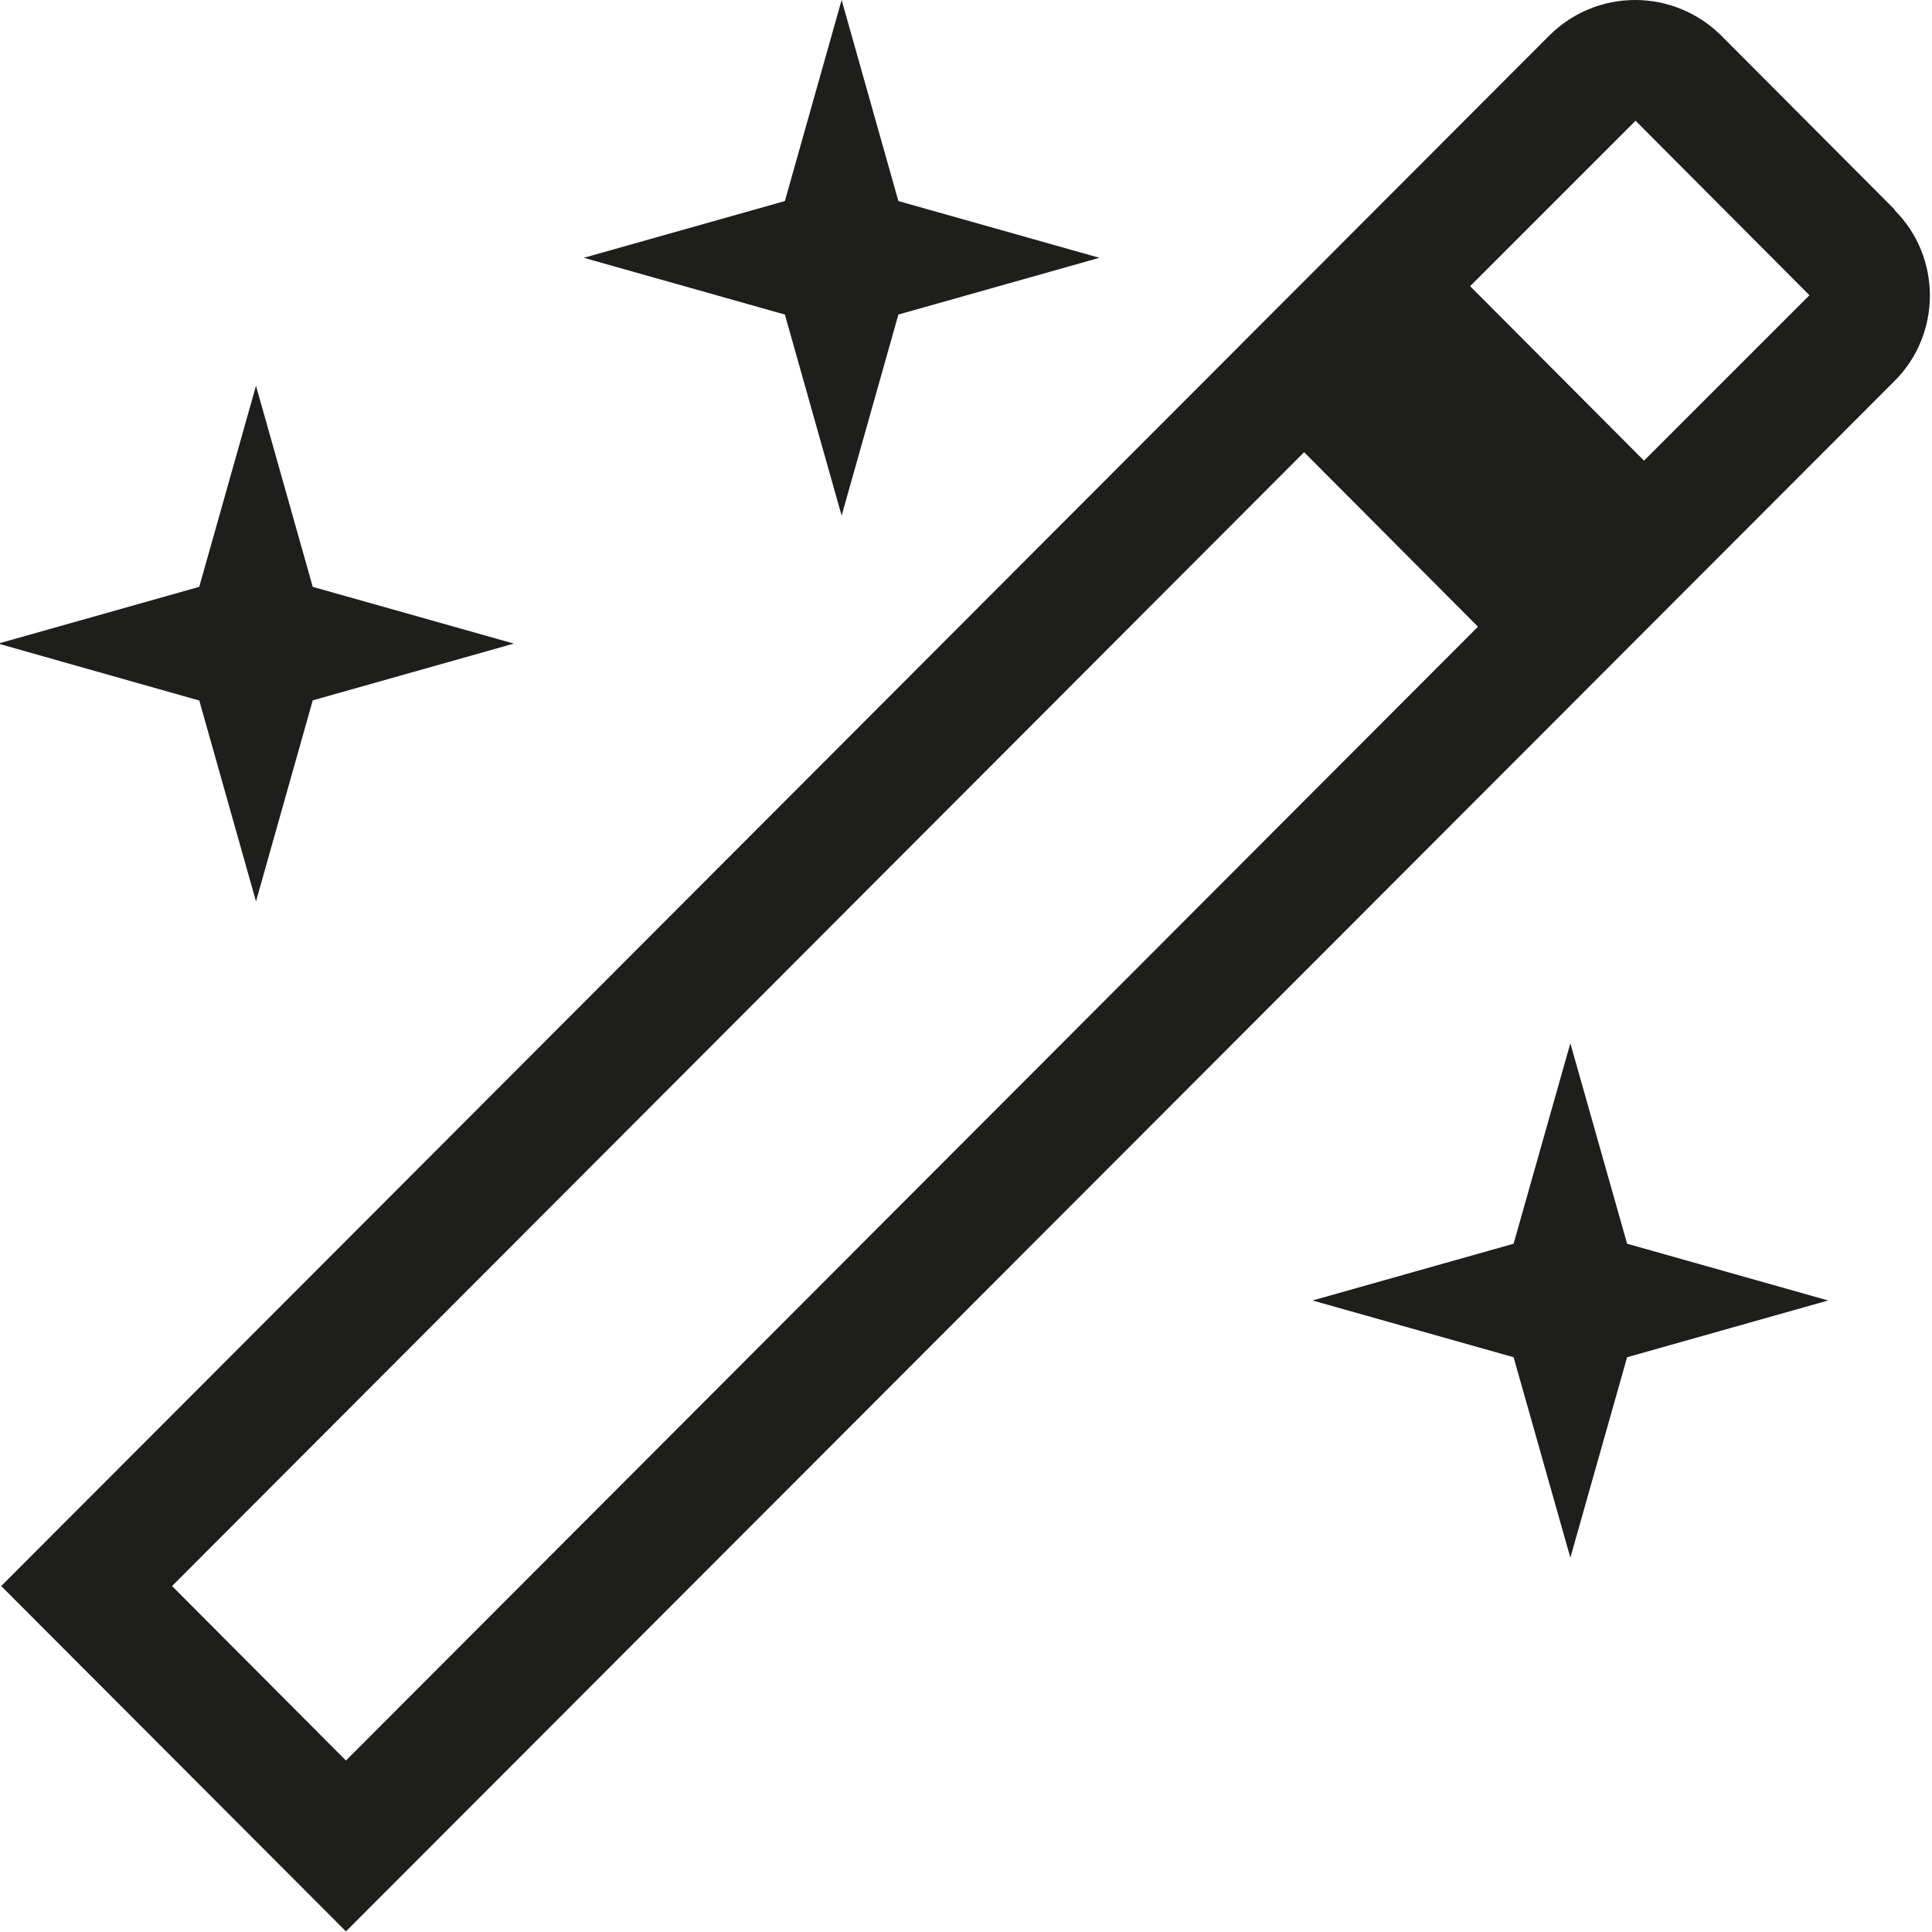 <svg viewBox="0 0 32 32" xmlns="http://www.w3.org/2000/svg">
  <path fill="#1e1e1c" d="M31.38 3.47 28.5.58C28.12.21 27.62 0 27.08 0c-.53 0-1.04.21-1.42.59L.02 26.27l5.71 5.72L31.38 6.31c.78-.78.78-2.05 0-2.83ZM2.85 26.27 21.6 7.49l2.88 2.89L5.73 29.16zM27.23 7.63l-2.88-2.89L27.09 2l2.88 2.89zM3.29 11.6l-3.32-.94 3.33-.94.94-3.33.94 3.33 3.33.94-3.33.94-.94 3.33-.94-3.33ZM13 5.21l-3.33-.94L13 3.33 13.94 0l.94 3.33 3.33.94-3.33.94-.94 3.33zM26.95 20.6l3.33.94-3.33.94-.94 3.32-.94-3.32-3.33-.94 3.33-.94.94-3.32z"/>
</svg>
